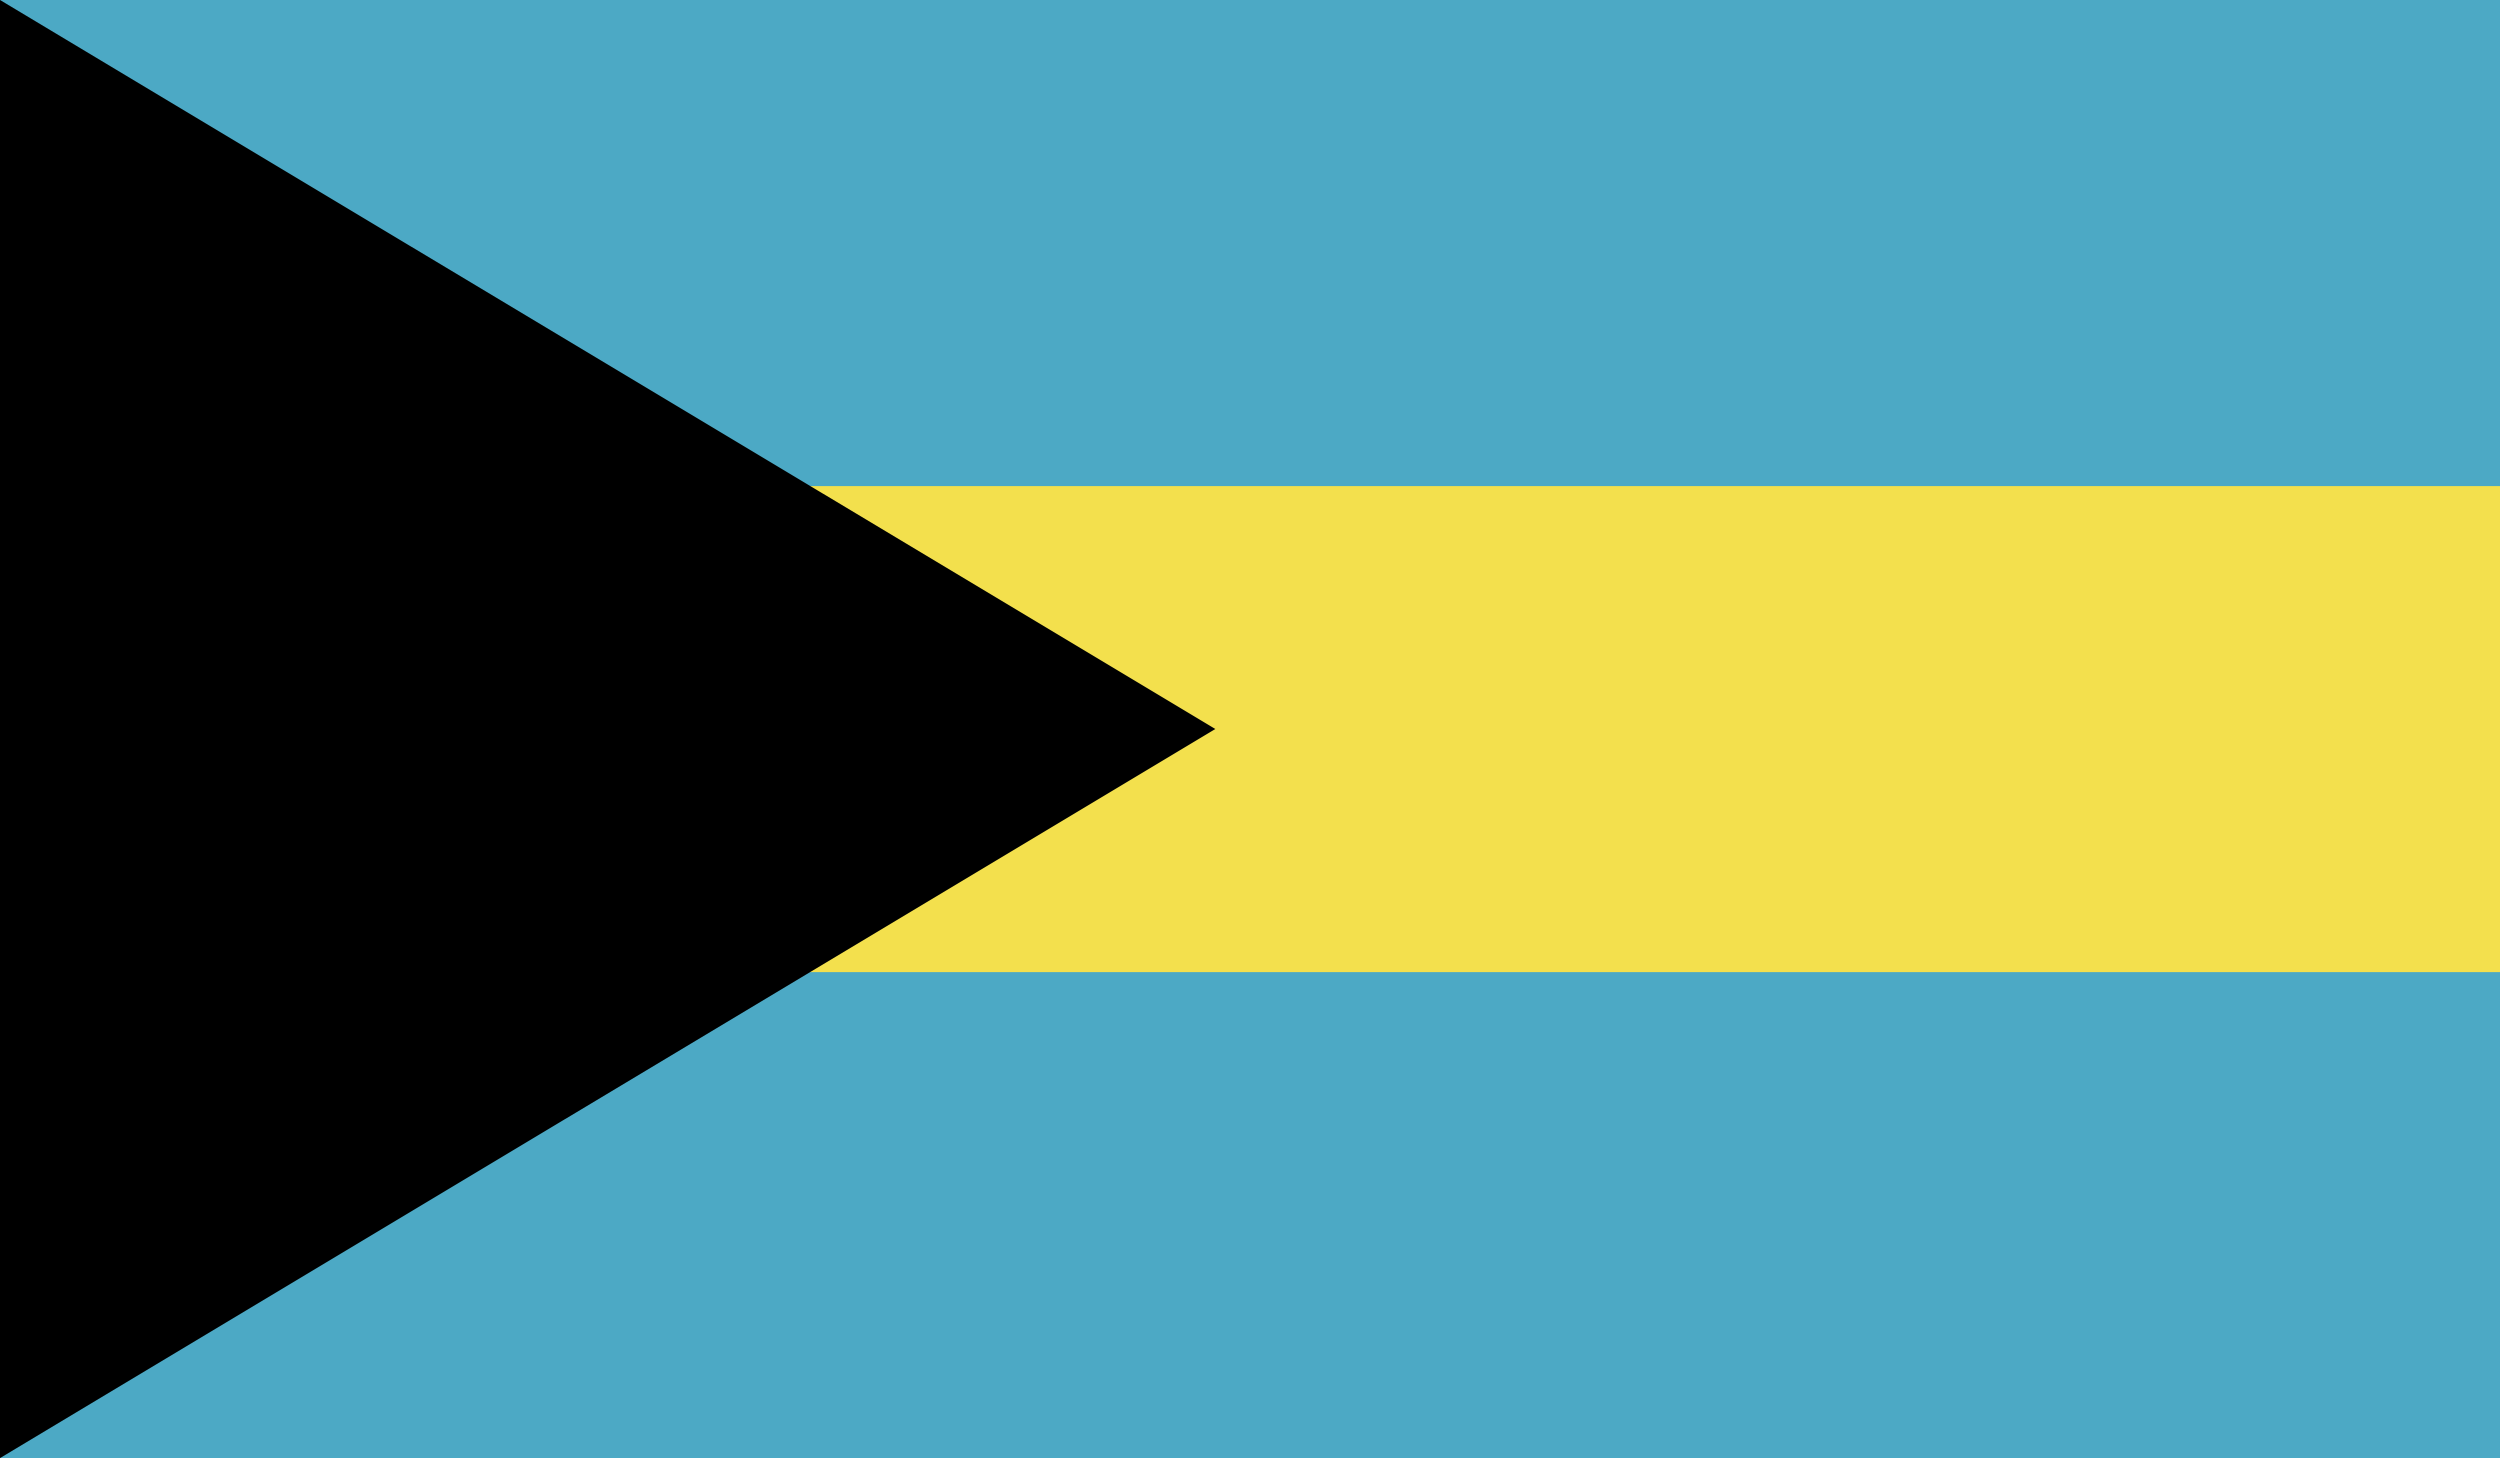 <svg xmlns="http://www.w3.org/2000/svg" xmlns:xlink="http://www.w3.org/1999/xlink" width="33.563" height="19.575" viewBox="0 0 33.563 19.575"><defs><style>.a{fill:none;}.b{clip-path:url(#a);}.c{fill:#4ca9c5;}.d{fill:#f3e04d;}</style><clipPath id="a"><rect class="a" width="33.563" height="19.575" transform="translate(199.886 256.105)"/></clipPath></defs><g transform="translate(-199.886 -256.105)"><g class="b"><rect class="c" width="33.563" height="19.575" transform="translate(199.886 256.105)"/><rect class="d" width="33.563" height="6.525" transform="translate(199.886 262.631)"/><path d="M199.886,256.105v19.575l16.316-9.788Z"/></g></g></svg>